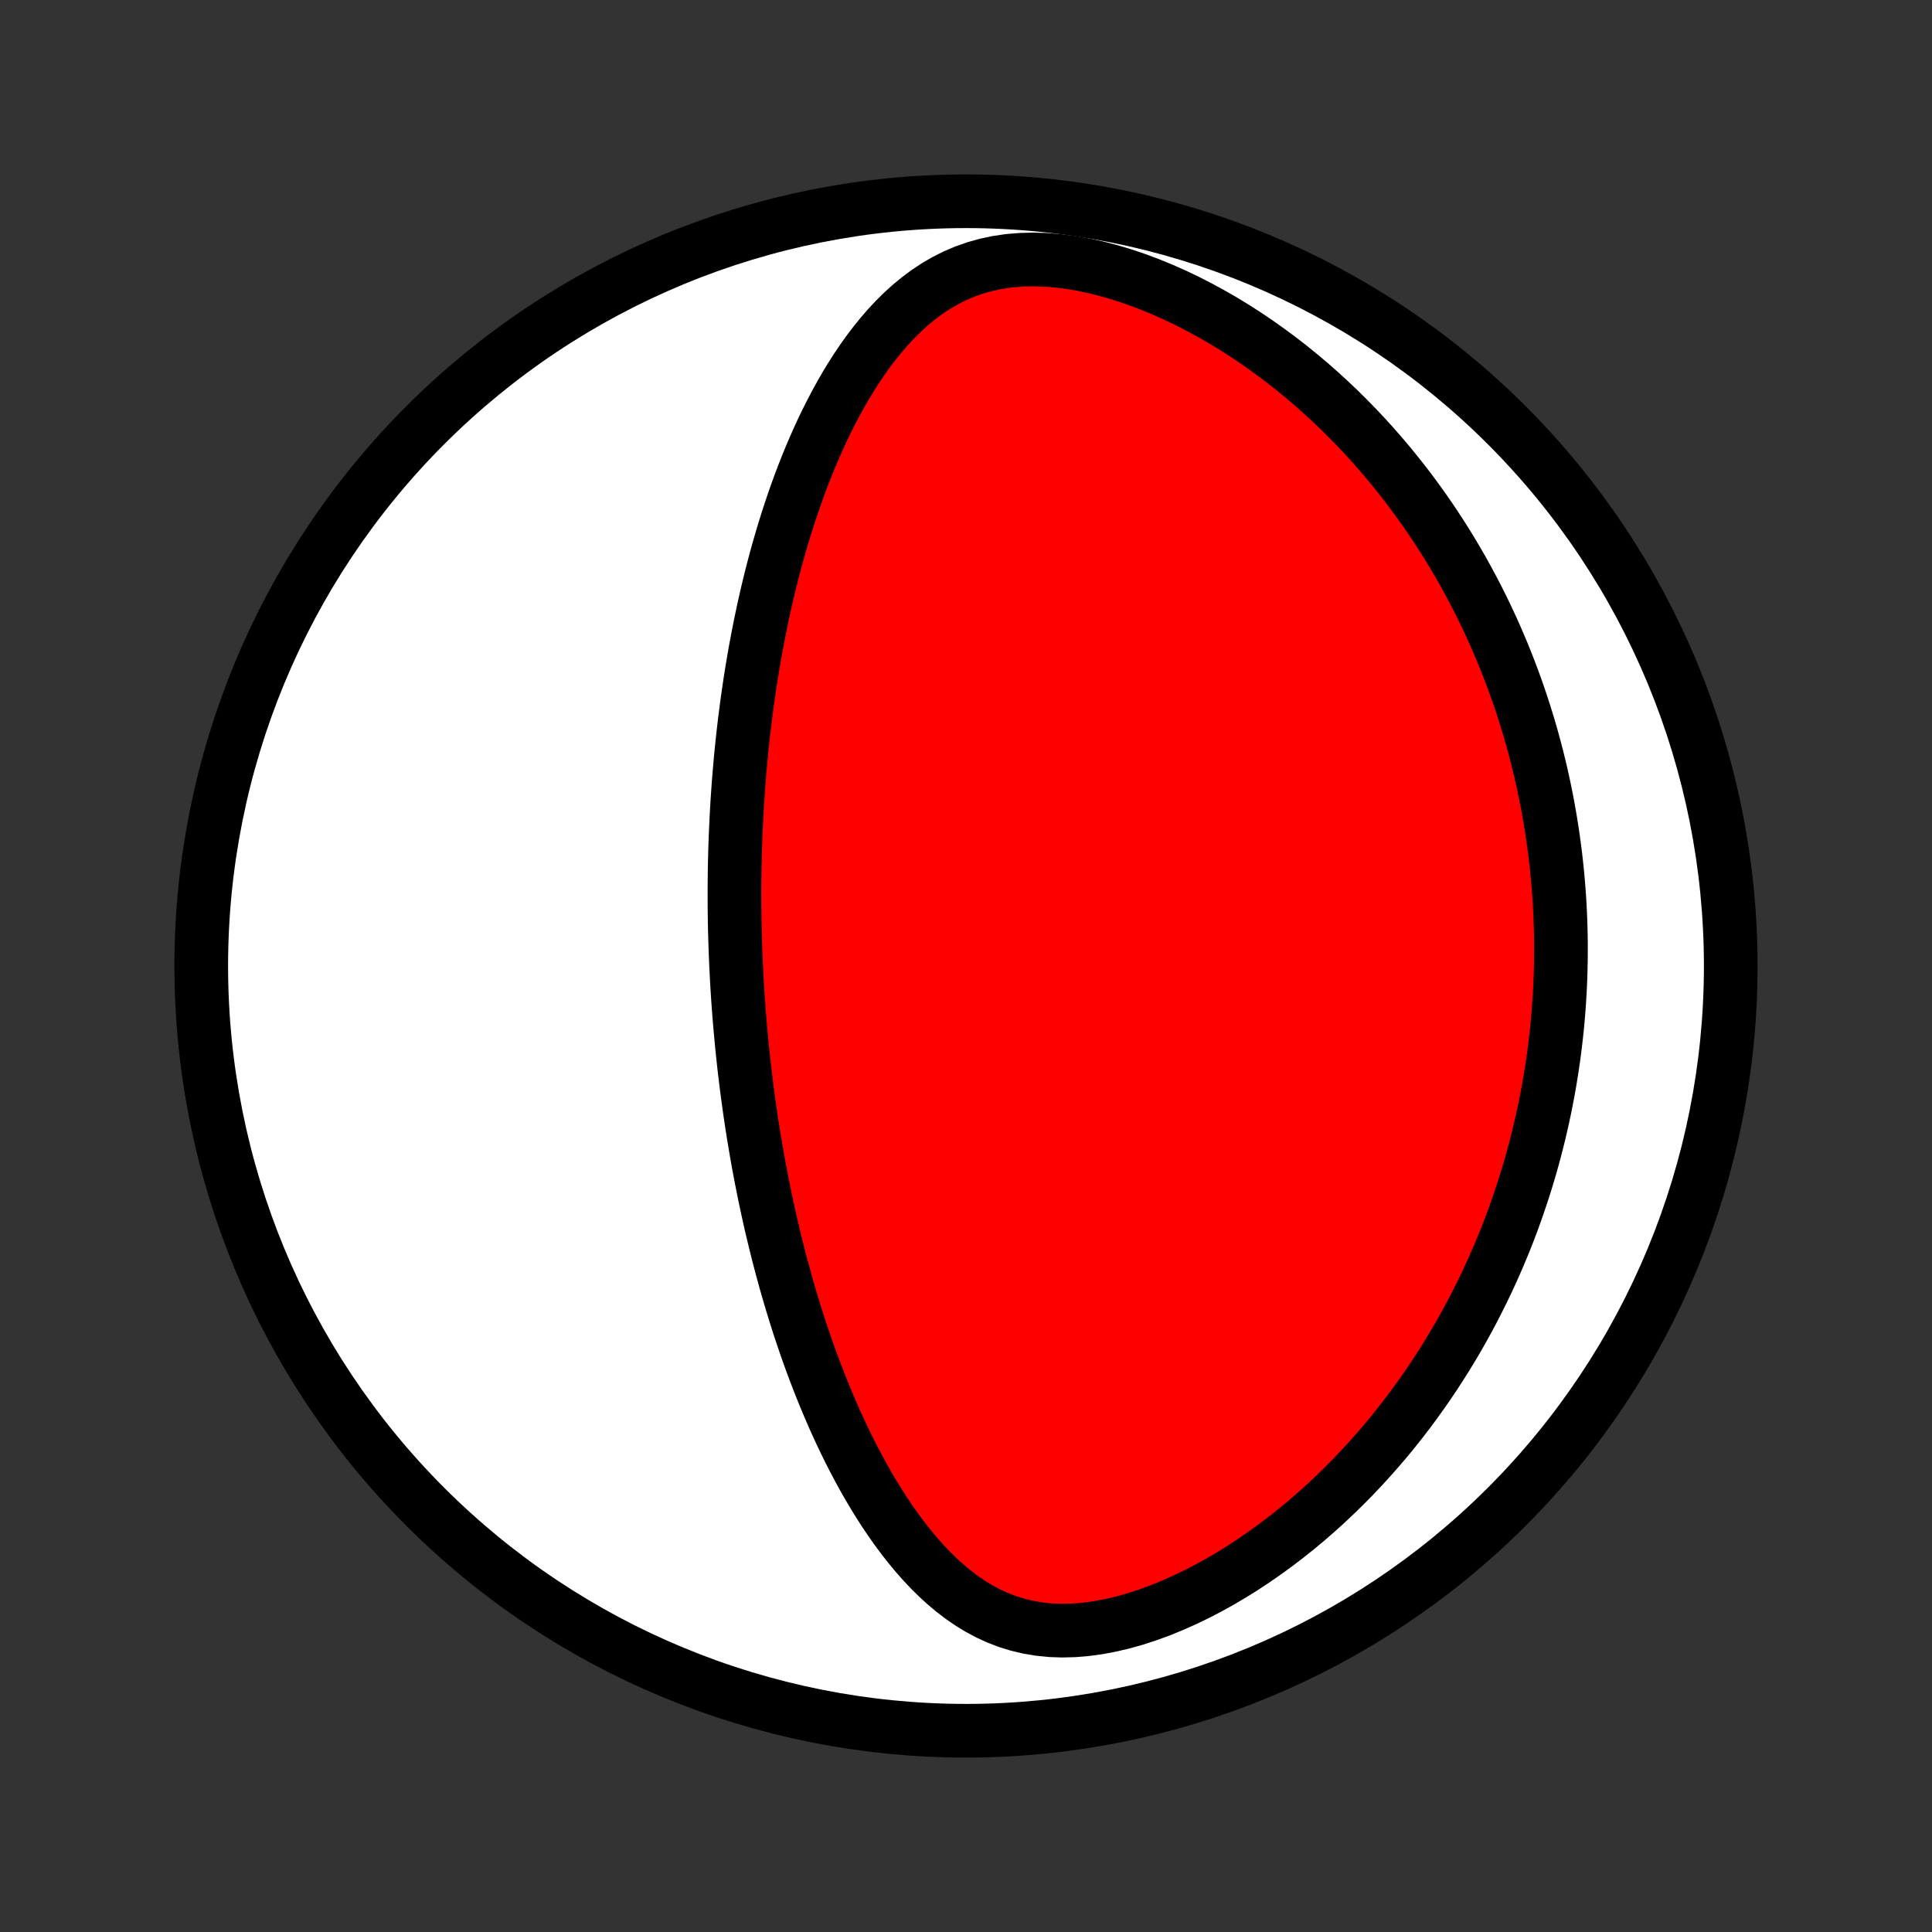 <?xml version="1.0" encoding="utf-8" standalone="no"?>
<!DOCTYPE svg PUBLIC "-//W3C//DTD SVG 1.1//EN"
  "http://www.w3.org/Graphics/SVG/1.1/DTD/svg11.dtd">
<!-- Created with matplotlib (http://matplotlib.org/) -->
<svg height="72pt" version="1.1" viewBox="0 0 72 72" width="72pt" xmlns="http://www.w3.org/2000/svg" xmlns:xlink="http://www.w3.org/1999/xlink">
 <rect x="0" y="0" width="72" height="72" fill="#333333" stroke="none"/>
 <defs>
  <style type="text/css">
*{stroke-linecap:butt;stroke-linejoin:round;}
  </style>
 </defs>
 <g id="figure_1">
  <g id="patch_1">
   <path d="
M0 72
L72 72
L72 0
L0 0
z
" style="fill:none;"/>
  </g>
  <g id="axes_1">
   <g id="PatchCollection_1">
    <defs>
     <path d="
M36 -7.5
C43.558 -7.5 50.808 -10.503 56.153 -15.848
C61.497 -21.192 64.5 -28.442 64.5 -36
C64.5 -43.558 61.497 -50.808 56.153 -56.153
C50.808 -61.497 43.558 -64.5 36 -64.5
C28.442 -64.5 21.192 -61.497 15.848 -56.153
C10.503 -50.808 7.5 -43.558 7.5 -36
C7.5 -28.442 10.503 -21.192 15.848 -15.848
C21.192 -10.503 28.442 -7.5 36 -7.5
z
" id="C0_0_a811fe30f3"/>
     <path d="
M27.41 -36.558
L27.42 -36.3
L27.431 -36.043
L27.444 -35.786
L27.457 -35.528
L27.472 -35.27
L27.488 -35.012
L27.505 -34.754
L27.524 -34.495
L27.543 -34.236
L27.564 -33.976
L27.586 -33.716
L27.61 -33.455
L27.634 -33.193
L27.66 -32.931
L27.688 -32.667
L27.716 -32.403
L27.746 -32.138
L27.778 -31.872
L27.81 -31.605
L27.845 -31.337
L27.881 -31.068
L27.918 -30.798
L27.957 -30.526
L27.997 -30.253
L28.039 -29.979
L28.083 -29.703
L28.129 -29.426
L28.176 -29.147
L28.225 -28.867
L28.276 -28.585
L28.329 -28.301
L28.384 -28.016
L28.441 -27.729
L28.499 -27.44
L28.561 -27.15
L28.624 -26.858
L28.689 -26.563
L28.757 -26.267
L28.828 -25.969
L28.901 -25.669
L28.976 -25.367
L29.054 -25.063
L29.135 -24.757
L29.219 -24.449
L29.305 -24.139
L29.395 -23.827
L29.488 -23.513
L29.584 -23.197
L29.683 -22.879
L29.785 -22.559
L29.892 -22.238
L30.002 -21.915
L30.115 -21.59
L30.233 -21.263
L30.355 -20.935
L30.481 -20.606
L30.611 -20.275
L30.745 -19.943
L30.885 -19.611
L31.029 -19.277
L31.177 -18.943
L31.331 -18.608
L31.491 -18.274
L31.655 -17.939
L31.826 -17.605
L32.002 -17.272
L32.184 -16.939
L32.372 -16.609
L32.567 -16.28
L32.769 -15.954
L32.977 -15.63
L33.193 -15.31
L33.416 -14.995
L33.647 -14.684
L33.886 -14.379
L34.134 -14.08
L34.39 -13.789
L34.656 -13.506
L34.932 -13.233
L35.218 -12.971
L35.515 -12.721
L35.823 -12.485
L36.142 -12.265
L36.474 -12.061
L36.819 -11.876
L37.176 -11.712
L37.546 -11.569
L37.93 -11.451
L38.326 -11.357
L38.735 -11.288
L39.154 -11.246
L39.585 -11.231
L40.024 -11.242
L40.471 -11.279
L40.925 -11.341
L41.383 -11.427
L41.844 -11.535
L42.306 -11.665
L42.769 -11.816
L43.23 -11.984
L43.688 -12.171
L44.143 -12.373
L44.594 -12.59
L45.039 -12.82
L45.478 -13.064
L45.91 -13.319
L46.335 -13.584
L46.752 -13.859
L47.161 -14.143
L47.562 -14.435
L47.954 -14.734
L48.337 -15.04
L48.711 -15.351
L49.075 -15.668
L49.431 -15.99
L49.778 -16.317
L50.115 -16.647
L50.443 -16.98
L50.761 -17.316
L51.071 -17.655
L51.372 -17.996
L51.664 -18.338
L51.947 -18.682
L52.221 -19.028
L52.487 -19.374
L52.744 -19.721
L52.993 -20.068
L53.234 -20.415
L53.468 -20.762
L53.693 -21.11
L53.911 -21.456
L54.122 -21.803
L54.325 -22.148
L54.521 -22.493
L54.711 -22.837
L54.893 -23.18
L55.069 -23.523
L55.239 -23.863
L55.403 -24.203
L55.56 -24.542
L55.711 -24.879
L55.857 -25.215
L55.997 -25.55
L56.132 -25.883
L56.261 -26.215
L56.385 -26.546
L56.503 -26.875
L56.617 -27.203
L56.726 -27.53
L56.831 -27.855
L56.93 -28.178
L57.026 -28.501
L57.116 -28.822
L57.203 -29.142
L57.285 -29.461
L57.363 -29.778
L57.437 -30.094
L57.507 -30.409
L57.574 -30.723
L57.636 -31.036
L57.695 -31.348
L57.75 -31.659
L57.801 -31.968
L57.849 -32.277
L57.894 -32.585
L57.935 -32.893
L57.972 -33.199
L58.007 -33.505
L58.038 -33.81
L58.065 -34.114
L58.09 -34.419
L58.111 -34.722
L58.129 -35.025
L58.144 -35.327
L58.156 -35.63
L58.164 -35.932
L58.17 -36.233
L58.172 -36.535
L58.172 -36.836
L58.168 -37.137
L58.161 -37.438
L58.151 -37.74
L58.138 -38.041
L58.122 -38.343
L58.103 -38.644
L58.08 -38.946
L58.055 -39.248
L58.026 -39.551
L57.994 -39.854
L57.959 -40.157
L57.92 -40.461
L57.878 -40.765
L57.833 -41.07
L57.784 -41.376
L57.732 -41.682
L57.677 -41.989
L57.617 -42.297
L57.554 -42.606
L57.488 -42.915
L57.418 -43.226
L57.343 -43.537
L57.265 -43.85
L57.183 -44.163
L57.097 -44.478
L57.007 -44.793
L56.912 -45.11
L56.813 -45.428
L56.71 -45.747
L56.602 -46.067
L56.489 -46.389
L56.372 -46.711
L56.249 -47.035
L56.122 -47.36
L55.989 -47.687
L55.851 -48.014
L55.708 -48.343
L55.559 -48.673
L55.404 -49.004
L55.244 -49.337
L55.077 -49.67
L54.904 -50.005
L54.725 -50.34
L54.54 -50.677
L54.347 -51.014
L54.148 -51.352
L53.942 -51.691
L53.728 -52.03
L53.507 -52.37
L53.279 -52.711
L53.042 -53.051
L52.798 -53.391
L52.546 -53.732
L52.285 -54.072
L52.016 -54.411
L51.738 -54.75
L51.452 -55.087
L51.157 -55.423
L50.852 -55.758
L50.538 -56.091
L50.215 -56.421
L49.883 -56.749
L49.541 -57.074
L49.189 -57.395
L48.828 -57.713
L48.457 -58.026
L48.077 -58.334
L47.687 -58.636
L47.287 -58.933
L46.878 -59.223
L46.46 -59.506
L46.033 -59.781
L45.597 -60.047
L45.153 -60.303
L44.701 -60.549
L44.242 -60.784
L43.776 -61.007
L43.304 -61.216
L42.826 -61.412
L42.345 -61.591
L41.86 -61.755
L41.374 -61.9
L40.886 -62.027
L40.4 -62.133
L39.916 -62.218
L39.437 -62.279
L38.964 -62.318
L38.498 -62.331
L38.042 -62.319
L37.597 -62.282
L37.165 -62.218
L36.746 -62.129
L36.342 -62.015
L35.952 -61.878
L35.578 -61.718
L35.219 -61.536
L34.876 -61.336
L34.546 -61.118
L34.231 -60.883
L33.929 -60.634
L33.64 -60.372
L33.363 -60.099
L33.098 -59.815
L32.844 -59.522
L32.6 -59.221
L32.366 -58.914
L32.142 -58.6
L31.926 -58.281
L31.72 -57.958
L31.521 -57.631
L31.331 -57.3
L31.148 -56.967
L30.972 -56.632
L30.803 -56.296
L30.64 -55.958
L30.485 -55.619
L30.335 -55.28
L30.191 -54.941
L30.053 -54.601
L29.92 -54.262
L29.792 -53.924
L29.67 -53.586
L29.553 -53.249
L29.44 -52.914
L29.332 -52.58
L29.228 -52.247
L29.128 -51.915
L29.033 -51.586
L28.941 -51.258
L28.853 -50.932
L28.769 -50.608
L28.688 -50.285
L28.611 -49.965
L28.537 -49.647
L28.466 -49.33
L28.399 -49.016
L28.334 -48.704
L28.272 -48.394
L28.213 -48.086
L28.156 -47.78
L28.102 -47.476
L28.051 -47.174
L28.002 -46.874
L27.955 -46.577
L27.911 -46.281
L27.869 -45.987
L27.828 -45.695
L27.791 -45.405
L27.754 -45.117
L27.72 -44.83
L27.688 -44.546
L27.658 -44.263
L27.629 -43.981
L27.602 -43.702
L27.577 -43.423
L27.553 -43.147
L27.531 -42.872
L27.511 -42.598
L27.492 -42.325
L27.474 -42.054
L27.459 -41.784
L27.444 -41.516
L27.431 -41.248
L27.419 -40.981
L27.409 -40.716
L27.399 -40.451
L27.392 -40.188
L27.385 -39.925
L27.38 -39.663
L27.376 -39.401
L27.373 -39.141
L27.371 -38.881
L27.371 -38.621
L27.372 -38.362
L27.373 -38.104
L27.377 -37.845
L27.381 -37.587
L27.386 -37.33
L27.393 -37.072
z
" id="C0_1_f98fd64631"/>
    </defs>
    <g clip-path="url(#p1bffca34e9)">
     <use style="fill:#ffffff;stroke:#000000;stroke-width:2.0;" x="0.0" xlink:href="#C0_0_a811fe30f3" y="72.0"/>
    </g>
    <g clip-path="url(#p1bffca34e9)">
     <use style="fill:#ff0000;stroke:#000000;stroke-width:2.0;" x="0.0" xlink:href="#C0_1_f98fd64631" y="72.0"/>
    </g>
   </g>
  </g>
 </g>
 <defs>
  <clipPath id="p1bffca34e9">
   <rect height="72.0" width="72.0" x="0.0" y="0.0"/>
  </clipPath>
 </defs>
</svg>
